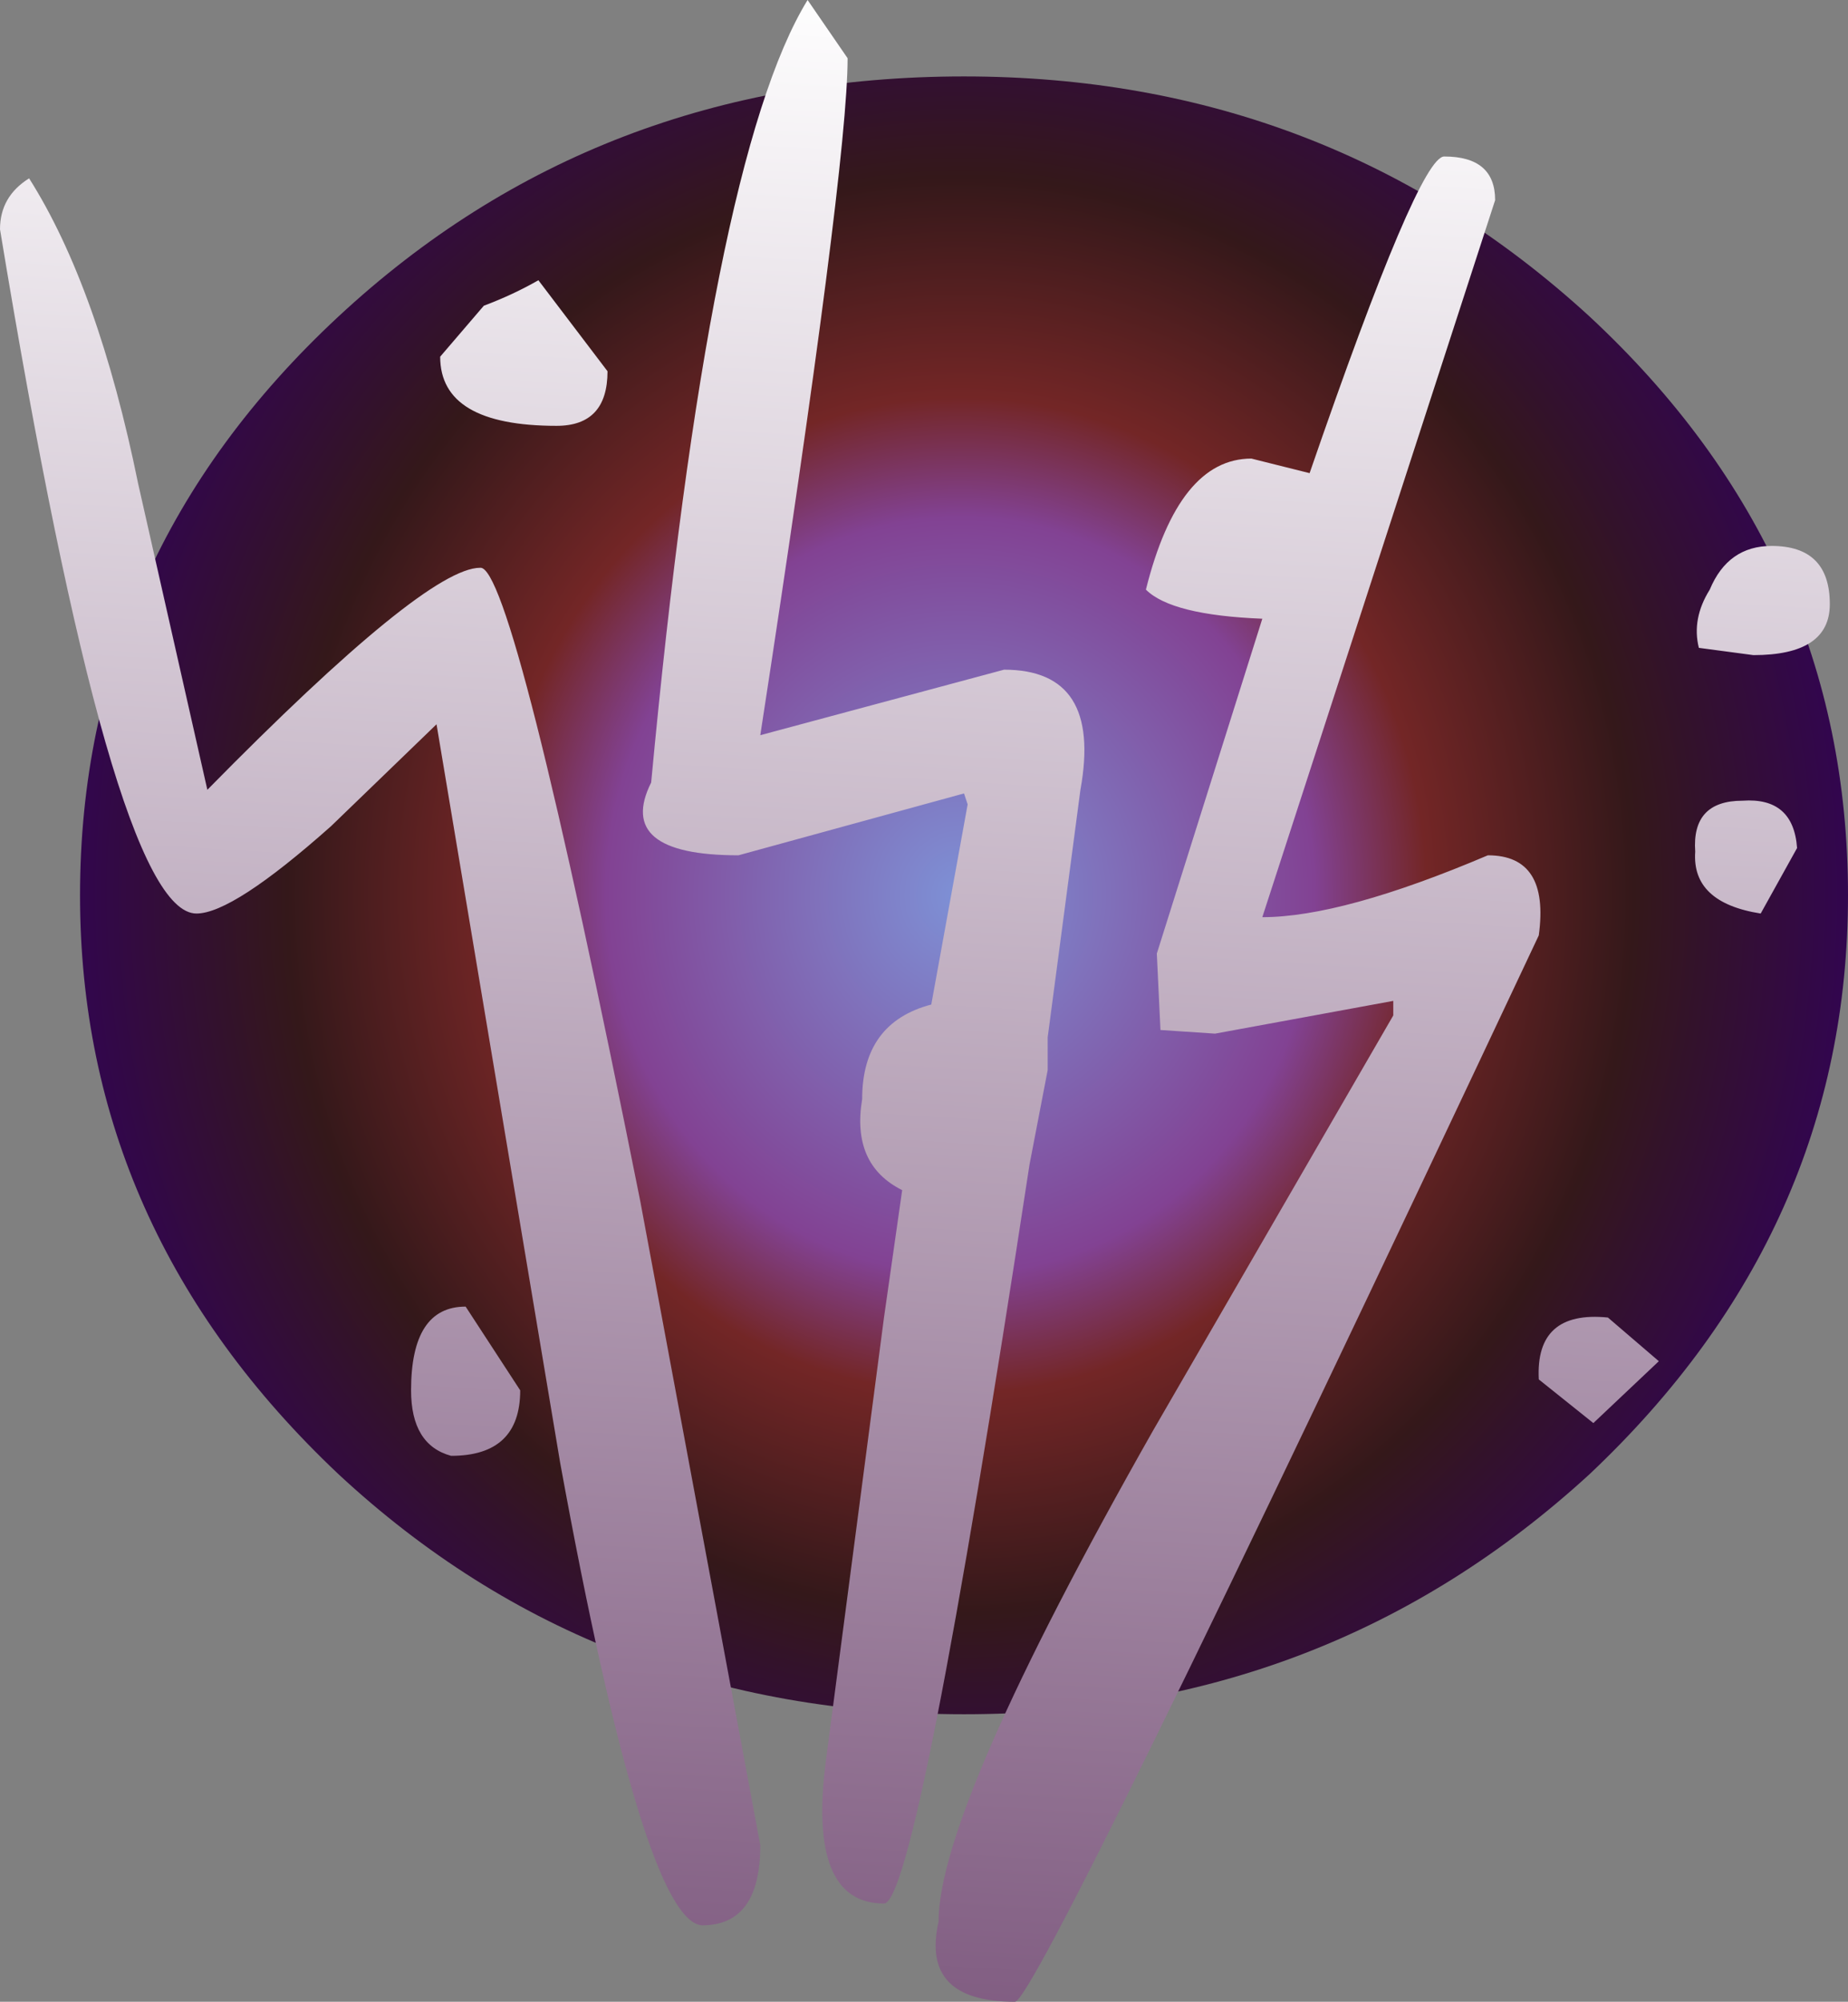 <?xml version="1.0" encoding="UTF-8" standalone="no"?>
<svg xmlns:ffdec="https://www.free-decompiler.com/flash" xmlns:xlink="http://www.w3.org/1999/xlink" ffdec:objectType="shape" height="27.5px" width="25.4px" xmlns="http://www.w3.org/2000/svg">
  <rect width="100%" height="100%" fill="#808080" stroke="none"/>
  <g transform="matrix(1.0, 0.0, 0.0, 1.0, 12.6, 11.5)">
    <path d="M9.25 -7.15 Q12.8 -3.85 12.8 0.8 12.8 5.4 9.25 8.75 5.65 12.05 0.65 12.05 -4.4 12.05 -7.95 8.75 -11.5 5.4 -11.5 0.8 -11.5 -3.85 -7.95 -7.15 -4.4 -10.45 0.65 -10.45 5.65 -10.45 9.25 -7.15" fill="url(#gradient0)" fill-rule="evenodd" stroke="none"/>
    <path d="M0.65 -0.6 L-2.45 0.25 Q-4.15 0.25 -3.65 -0.75 -2.85 -9.3 -1.5 -11.5 L-0.95 -10.7 Q-0.95 -9.2 -2.15 -1.4 L1.2 -2.3 Q2.55 -2.3 2.25 -0.65 L1.8 2.75 1.8 3.2 1.55 4.5 Q0.0 14.65 -0.45 14.65 -1.5 14.65 -1.25 12.7 L-0.45 6.6 -0.2 4.85 Q-0.9 4.5 -0.75 3.6 -0.75 2.55 0.2 2.3 L0.7 -0.45 0.65 -0.6 M7.95 -8.75 L4.75 1.1 Q5.85 1.1 7.85 0.25 8.7 0.25 8.55 1.35 1.65 16.0 1.35 16.0 0.05 16.0 0.3 14.9 0.3 13.35 3.25 8.15 L6.55 2.45 6.55 2.25 4.1 2.7 3.35 2.65 3.3 1.6 4.75 -3.0 Q3.5 -3.05 3.15 -3.4 3.6 -5.2 4.6 -5.2 L5.4 -5.0 Q6.9 -9.35 7.25 -9.35 7.95 -9.35 7.95 -8.75 M11.75 -4.0 Q12.55 -4.0 12.55 -3.2 12.55 -2.5 11.5 -2.5 L10.75 -2.6 Q10.65 -3.0 10.9 -3.4 11.15 -4.0 11.75 -4.0 M10.7 0.2 Q10.65 -0.5 11.35 -0.5 12.05 -0.55 12.1 0.15 L11.6 1.05 Q10.65 0.9 10.7 0.2 M8.55 7.45 Q8.5 6.5 9.5 6.6 L10.2 7.2 9.3 8.05 8.55 7.45 M-12.2 -9.05 Q-11.25 -7.55 -10.7 -4.85 L-9.75 -0.65 Q-6.75 -3.7 -6.0 -3.7 -5.55 -3.75 -3.8 5.0 L-2.15 13.85 Q-2.15 14.95 -2.95 14.95 -3.75 14.9 -4.9 8.6 L-6.6 -1.55 -8.05 -0.15 Q-9.4 1.05 -9.9 1.05 -11.05 1.05 -12.6 -8.35 -12.6 -8.8 -12.2 -9.05 M-5.2 -7.65 L-4.25 -6.4 Q-4.25 -5.65 -4.95 -5.65 -6.55 -5.65 -6.55 -6.6 L-5.95 -7.3 Q-5.55 -7.45 -5.2 -7.65 M-6.2 6.45 L-5.45 7.6 Q-5.45 8.5 -6.4 8.5 -6.95 8.35 -6.95 7.6 -6.95 6.45 -6.2 6.45" fill="url(#gradient1)" fill-rule="evenodd" stroke="none"/>
  </g>
  <defs>
    <radialGradient cx="0" cy="0" gradientTransform="matrix(0.015, 0.0, 0.0, 0.016, 0.6, 0.8)" gradientUnits="userSpaceOnUse" id="gradient0" r="819.2" spreadMethod="pad">
      <stop offset="0.0" stop-color="#7e91d6"/>
      <stop offset="0.396" stop-color="#824293"/>
      <stop offset="0.522" stop-color="#732626"/>
      <stop offset="0.753" stop-color="#34181a"/>
      <stop offset="1.0" stop-color="#320550"/>
    </radialGradient>
    <linearGradient gradientTransform="matrix(9.0E-4, -0.017, 0.015, 9.0E-4, -0.55, 2.25)" gradientUnits="userSpaceOnUse" id="gradient1" spreadMethod="pad" x1="-819.2" x2="819.2">
      <stop offset="0.0" stop-color="#805c81"/>
      <stop offset="1.0" stop-color="#ffffff"/>
    </linearGradient>
  </defs>
</svg>
